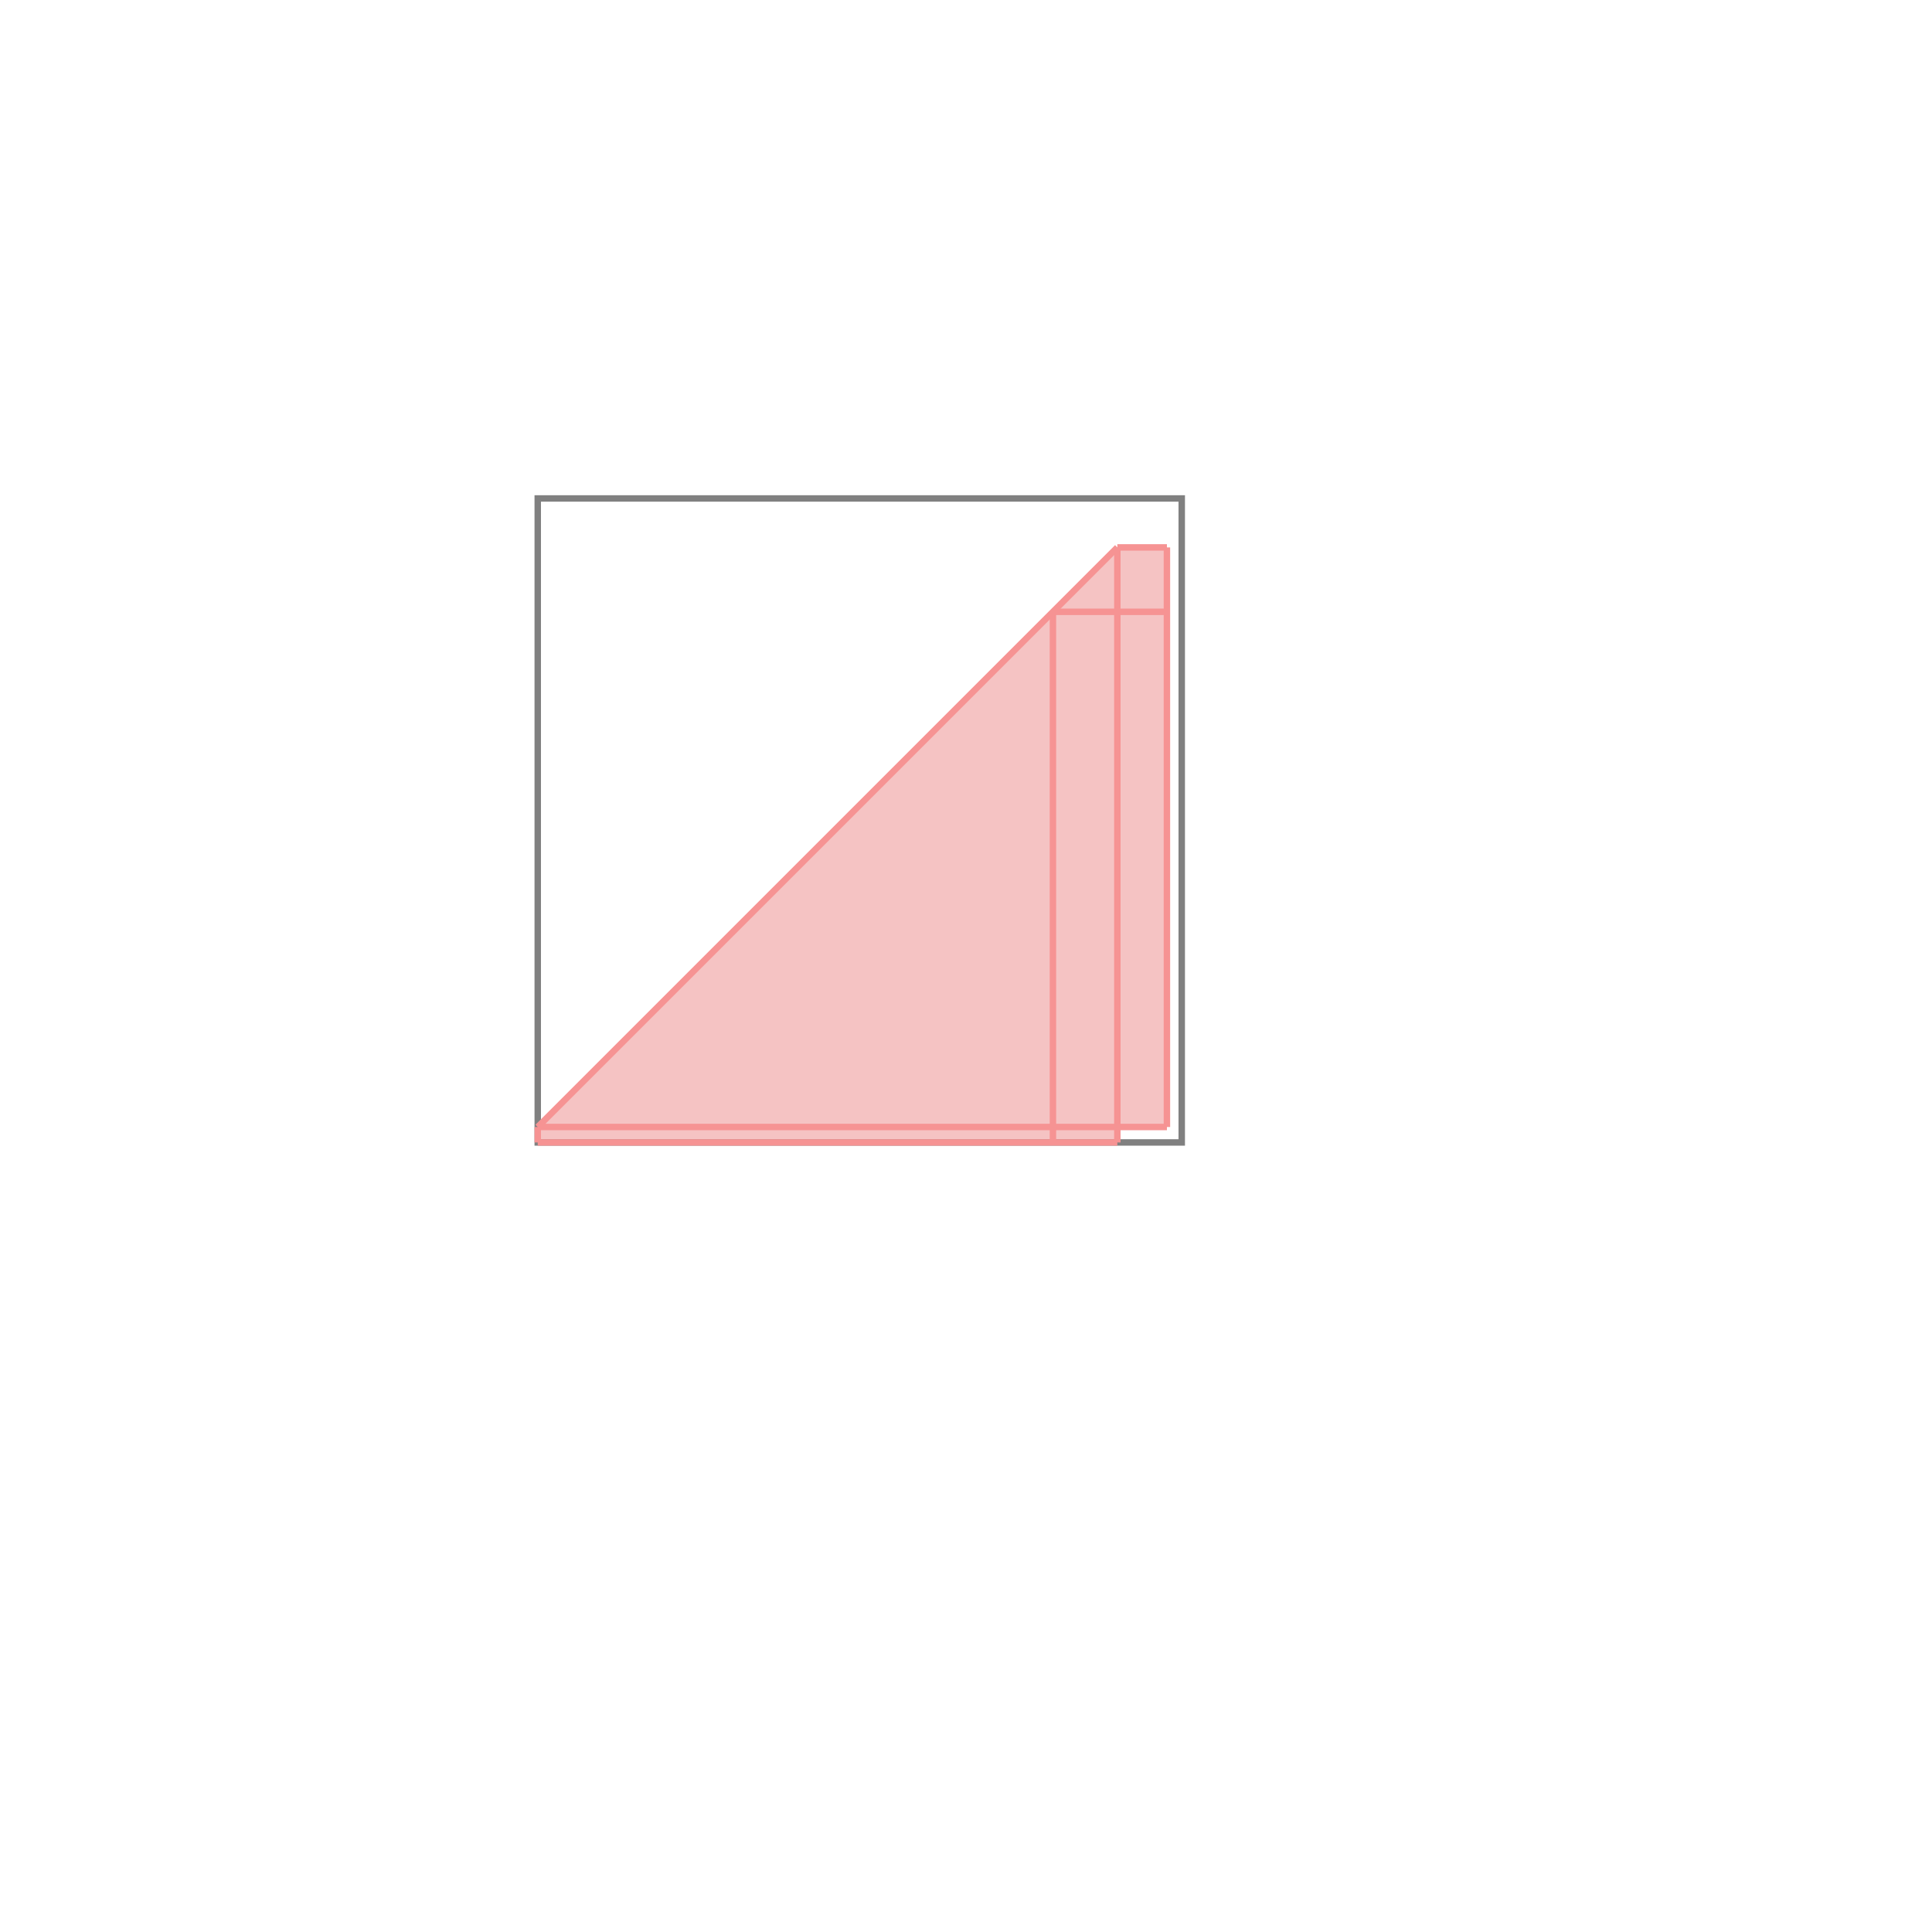<svg xmlns="http://www.w3.org/2000/svg" viewBox="-1.5 -1.5 3 3">
<g transform="scale(1, -1)">
<path d="M-0.665 -0.274 L0.235 -0.274 L0.235 -0.25 L0.312 -0.25 L0.312 0.65 L0.235 0.65 L-0.665 -0.25 z " fill="rgb(245,195,195)" />
<path d="M-0.665 -0.274 L0.335 -0.274 L0.335 0.726 L-0.665 0.726  z" fill="none" stroke="rgb(128,128,128)" stroke-width="0.01" />
<line x1="-0.665" y1="-0.274" x2="0.235" y2="-0.274" style="stroke:rgb(246,147,147);stroke-width:0.01" />
<line x1="-0.665" y1="-0.274" x2="-0.665" y2="-0.25" style="stroke:rgb(246,147,147);stroke-width:0.01" />
<line x1="0.135" y1="-0.274" x2="0.135" y2="0.55" style="stroke:rgb(246,147,147);stroke-width:0.01" />
<line x1="0.235" y1="-0.274" x2="0.235" y2="0.65" style="stroke:rgb(246,147,147);stroke-width:0.01" />
<line x1="0.312" y1="-0.25" x2="0.312" y2="0.65" style="stroke:rgb(246,147,147);stroke-width:0.01" />
<line x1="-0.665" y1="-0.25" x2="0.235" y2="0.65" style="stroke:rgb(246,147,147);stroke-width:0.01" />
<line x1="-0.665" y1="-0.25" x2="0.312" y2="-0.25" style="stroke:rgb(246,147,147);stroke-width:0.01" />
<line x1="0.135" y1="0.55" x2="0.312" y2="0.55" style="stroke:rgb(246,147,147);stroke-width:0.01" />
<line x1="0.235" y1="0.65" x2="0.312" y2="0.65" style="stroke:rgb(246,147,147);stroke-width:0.01" />
</g>
</svg>
